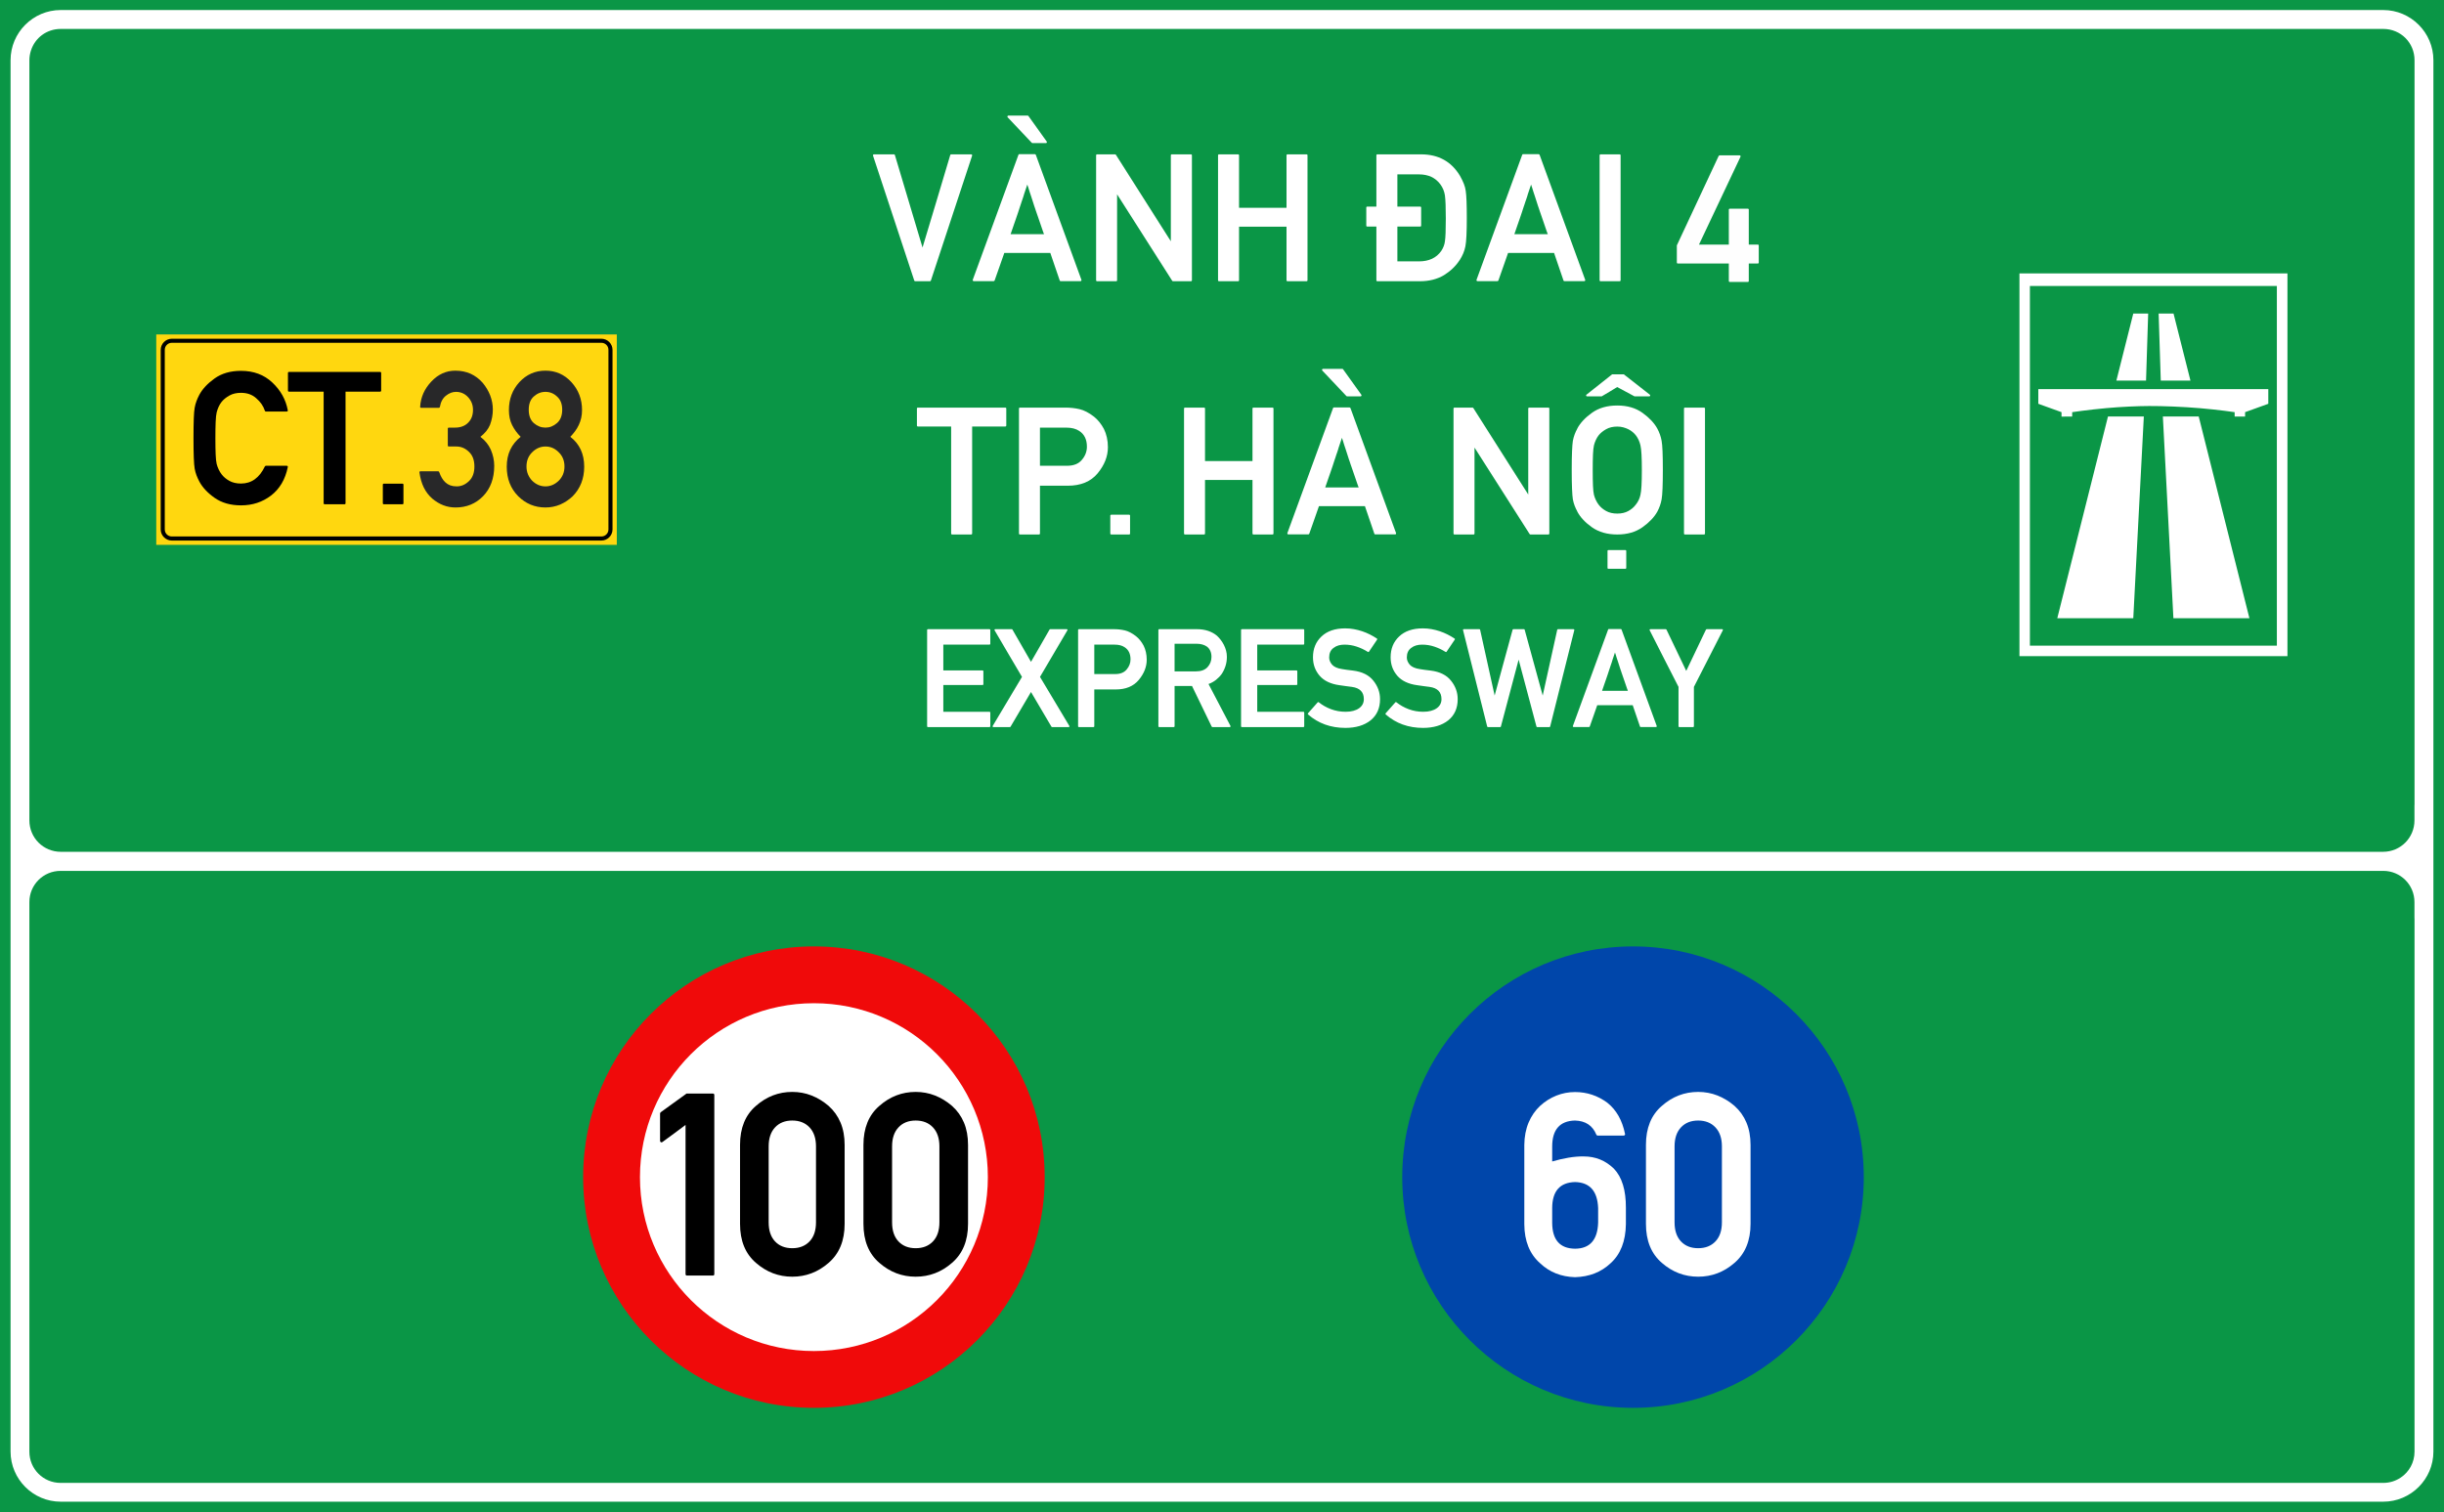 <?xml version="1.0" encoding="UTF-8"?>
<!DOCTYPE svg PUBLIC "-//W3C//DTD SVG 1.1//EN" "http://www.w3.org/Graphics/SVG/1.1/DTD/svg11.dtd">
<!-- Creator: CorelDRAW -->
<svg xmlns="http://www.w3.org/2000/svg" xml:space="preserve" width="85.5mm" height="52.917mm" version="1.1" style="shape-rendering:geometricPrecision; text-rendering:geometricPrecision; image-rendering:optimizeQuality; fill-rule:evenodd; clip-rule:evenodd"
viewBox="0 0 8549.98 5291.66"
 xmlns:xlink="http://www.w3.org/1999/xlink"
 xmlns:xodm="http://www.corel.com/coreldraw/odm/2003">
 <defs>
  <style type="text/css">
   <![CDATA[
    .fil3 {fill:black}
    .fil0 {fill:#0A9646}
    .fil2 {fill:#FFD70F}
    .fil1 {fill:white}
    .fil9 {fill:#FEFEFE;fill-rule:nonzero}
    .fil8 {fill:#282829;fill-rule:nonzero}
    .fil7 {fill:black;fill-rule:nonzero}
    .fil6 {fill:#0046AA;fill-rule:nonzero}
    .fil5 {fill:#F00A0A;fill-rule:nonzero}
    .fil4 {fill:white;fill-rule:nonzero}
   ]]>
  </style>
 </defs>
 <g id="Layer_x0020_1">
  <g id="_2404025848800">
   <polygon id="rect15575" class="fil0" points="-0,0 8549.98,0 8549.98,5291.66 -0,5291.66 "/>
   <path id="path15582" class="fil1" d="M212.48 35.08c-96.67,0 -175.56,78.88 -175.56,175.54l0 2330.84 0 329.87 0 343.32 0 97.21 0 1767.3c0,96.67 78.89,175.48 175.56,175.48l8124.9 0c96.67,0 175.56,-78.81 175.56,-175.48l-0.01 -1767.29 0 -94.68 0 -403.39 0 -272.33 0 -2330.85c0,-96.67 -78.89,-175.54 -175.56,-175.54l-8124.89 0zm0 66.16l8124.9 0c61.18,0 109.5,48.2 109.5,109.38l0 2330.84 0 272.33c0,2.1 -0.09,4.3 -0.26,6.56l0 50.45c0,60.82 -48.96,109.78 -109.78,109.78l-56.53 0.02c-1.31,0.05 -2.64,0.12 -3.91,0.12l-8010.22 0c-1.27,0 -2.6,-0.07 -3.92,-0.12l-49.69 0c-60.82,0 -109.78,-48.96 -109.78,-109.78l0 -2659.74c0,-11.61 1.8,-22.78 5.11,-33.27 0.1,-0.31 0.23,-0.61 0.33,-0.92 13.98,-44.26 54.89,-75.65 104.25,-75.65zm-0.5 2946.08l48.71 0 8019.9 0 56.83 0c60.49,0 109.2,48.7 109.2,109.19l0 53.15c0.17,2.61 0.26,5.14 0.26,7.53l0 94.68 0 1767.3c0,38.34 -18.98,71.56 -48.2,91.03 -17.45,11.8 -38.53,18.69 -61.27,18.69l-8125.43 0c-60.49,0 -109.19,-48.7 -109.19,-109.19l0 -1923.19c0,-60.49 48.7,-109.19 109.19,-109.19z"/>
   <polygon id="rect15605" class="fil2" points="546.64,1170.33 2157.78,1170.33 2157.78,1906.44 546.64,1906.43 "/>
   <path id="path15631" class="fil3" d="M601.21 1185.3c-21.46,0 -39.01,17.47 -39.01,38.93l0 628.29c0,21.46 17.55,38.93 39.01,38.93l1502.58 0c21.46,0 39.01,-17.47 39.01,-38.93l0 -628.29c0,-21.46 -17.55,-38.93 -39.01,-38.93l-1502.58 0zm0 14.16l1502.58 0c13.83,0 24.77,10.94 24.77,24.77l0 628.29c0,13.83 -10.94,24.69 -24.77,24.69l-1502.58 0c-13.83,0 -24.77,-10.86 -24.77,-24.69l0 -628.29c0,-13.83 10.94,-24.77 24.77,-24.77z"/>
   <path id="path17496" class="fil4" d="M7064.77 956.71l0 1339.17 937.56 0 0 -1339.17 -937.56 0zm36.56 43.92l863.94 0 0 1258.52 -863.94 0 0 -1258.52zm361.64 96.5l-59.13 234.68 103.77 -0.01 7.47 -234.68 -52.11 0.01zm88.73 0l7.47 234.68 103.81 -0.01 -59.18 -234.68 -52.1 0.01zm-420.94 264.38l0 51.39 81.15 29.32 0 15.47 37.33 -0.01 0 -15.47c0,0 55.21,-8.3 119.74,-14.16 51.67,-4.7 109.32,-7.2 149.33,-7.36 47.59,-0.17 117.95,2.48 178.32,7.63 66.49,5.67 120.95,13.89 120.95,13.89l0 15.47 36.57 0 0 -15.47 81.14 -29.32 0 -51.39 -804.53 0.01zm243.71 95.79l-177.39 705.94 265.89 0 36.89 -705.94 -125.39 0zm191.99 0l36.89 705.94 265.9 0 -177.39 -705.94 -125.4 0z"/>
   <path id="path815" class="fil5" d="M3654.68 4118.97c0,-445.87 -361.45,-807.33 -807.33,-807.33 -445.87,0 -807.32,361.46 -807.32,807.33 0,445.87 361.45,807.32 807.32,807.32 445.88,0 807.33,-361.45 807.33,-807.32z"/>
   <path id="circle817" class="fil4" d="M3455.89 4118.97c0,-336.09 -272.45,-608.54 -608.54,-608.54 -336.08,0 -608.54,272.45 -608.54,608.54 0,336.09 272.46,608.54 608.54,608.54 336.09,0 608.54,-272.45 608.54,-608.54z"/>
   <path id="circle817-6" class="fil6" d="M6520.17 4118.96c0,-445.87 -361.45,-807.32 -807.32,-807.32 -445.87,0 -807.32,361.45 -807.32,807.32 0,445.87 361.45,807.32 807.32,807.32 445.87,0 807.32,-361.45 807.32,-807.32z"/>
   <path class="fil4" d="M3201.76 984.05c-1.82,0 -2.94,-0.82 -3.36,-2.46l-144.13 -436.65c-0.41,-1.22 -0.31,-2.34 0.32,-3.36 0.6,-1.02 1.6,-1.53 3.01,-1.53l69.79 0c1.83,0 2.95,0.92 3.37,2.74l96.59 323.31c16.25,-54.02 32.45,-107.9 48.61,-161.64 16.16,-53.74 32.25,-107.63 48.29,-161.67 0.4,-1.82 1.52,-2.74 3.37,-2.74l69.76 0c1.43,0 2.45,0.51 3.05,1.53 0.6,1.02 0.7,2.14 0.31,3.36l-144.13 436.65c-0.41,1.64 -1.53,2.46 -3.36,2.46l-51.49 0zm204.73 -0.32c-1.43,0 -2.45,-0.5 -3.05,-1.52 -0.62,-1.02 -0.73,-2.14 -0.31,-3.36l159.69 -436.96c0.4,-1.62 1.4,-2.43 3.02,-2.43l54.57 0c0.6,0 1.26,0.26 1.98,0.77 0.71,0.48 1.16,1.04 1.35,1.66l159.38 436.96c0.42,1.22 0.31,2.34 -0.31,3.36 -0.6,1.02 -1.52,1.52 -2.74,1.52l-69.79 0c-1.62,0 -2.63,-0.8 -3.02,-2.42l-32.94 -96.32 -160.87 0c-5.68,16.46 -11.32,32.56 -16.92,48.3 -5.59,15.76 -11.23,31.77 -16.92,48.02 -0.21,0.6 -0.65,1.15 -1.35,1.66 -0.72,0.51 -1.39,0.76 -2.01,0.76l-69.76 0zm245.89 -164.23c-0.39,-1.43 -0.95,-2.96 -1.67,-4.58 -0.71,-1.62 -1.27,-3.04 -1.66,-4.26 -3.47,-9.96 -6.62,-19.16 -9.47,-27.6 -2.84,-8.41 -5.37,-15.77 -7.59,-22.08 -1.43,-4.07 -2.81,-8.04 -4.12,-11.9 -1.32,-3.86 -2.59,-7.51 -3.82,-10.95 -1.02,-3.26 -2.03,-6.36 -3.05,-9.29 -1.02,-2.94 -2.03,-5.84 -3.05,-8.71 -1.83,-5.87 -3.7,-11.75 -5.62,-17.64 -1.94,-5.9 -3.93,-12 -5.96,-18.31 -1.02,-2.84 -2.08,-5.99 -3.19,-9.43 -1.11,-3.47 -2.28,-7.13 -3.5,-10.99 -0.6,-2.01 -1.06,-3.58 -1.39,-4.72 -0.3,-1.11 -0.65,-2.21 -1.04,-3.32 -0.42,-1.14 -0.88,-2.41 -1.39,-3.82 -0.51,-1.43 -1.16,-3.47 -1.97,-6.1 -2.24,6.7 -4.32,12.9 -6.24,18.58 -1.94,5.69 -3.72,10.97 -5.34,15.85 -0.42,1.22 -0.72,2.34 -0.9,3.36 -0.21,1.02 -0.52,2.03 -0.94,3.05 -1.02,3.45 -2.08,6.69 -3.19,9.74 -1.11,3.05 -2.17,6.11 -3.19,9.16 -1.02,3.23 -2.03,6.38 -3.05,9.43 -1.02,3.05 -2.03,6 -3.05,8.84 -2.03,6.1 -4.11,12.5 -6.24,19.21 -2.15,6.7 -4.54,13.7 -7.18,21.01 -2.63,7.3 -5.37,15.17 -8.22,23.61 -2.84,8.43 -6.5,19.05 -10.99,31.86l117.02 0zm-40.22 -318.76c-0.39,0 -0.9,-0.15 -1.53,-0.45 -0.6,-0.3 -1,-0.56 -1.21,-0.77l-84.11 -88.96c-1.2,-1.23 -1.46,-2.54 -0.76,-3.95 0.71,-1.44 1.89,-2.15 3.53,-2.15l67.02 0c1.23,0 2.24,0.61 3.05,1.83l63.69 88.97c0.6,1.43 0.65,2.7 0.14,3.81 -0.51,1.11 -1.57,1.67 -3.19,1.67l-46.63 0zm226.05 483.31c-2.43,0 -3.64,-1.23 -3.64,-3.68l0 -436.64c0,-2.45 1.22,-3.68 3.64,-3.68l62.79 0c1.23,0 2.24,0.62 3.05,1.84l191.97 302.3 0 -300.46c0,-2.45 1.22,-3.68 3.64,-3.68l66.43 0c2.45,0 3.68,1.23 3.68,3.68l0 436.64c0,2.45 -1.23,3.68 -3.68,3.68l-62.44 0c-1.22,0 -2.24,-0.62 -3.05,-1.84l-192.6 -302.29 0 300.45c0,2.45 -1.12,3.68 -3.36,3.68l-66.43 0zm666.13 0c-2.43,0 -3.64,-1.23 -3.64,-3.68l0 -187.08 -166.07 0 0 187.08c0,2.45 -1.23,3.68 -3.68,3.68l-66.12 0c-2.45,0 -3.67,-1.23 -3.67,-3.68l0 -436.64c0,-2.45 1.22,-3.68 3.67,-3.68l66.12 0c2.45,0 3.68,1.23 3.68,3.68l0 183.44 166.07 0 0 -183.44c0,-2.45 1.21,-3.68 3.64,-3.68l66.12 0c2.45,0 3.67,1.23 3.67,3.68l0 436.64c0,2.45 -1.22,3.68 -3.67,3.68l-66.12 0zm314.12 0c-2.24,0 -3.37,-1.23 -3.37,-3.68l0 -187.71 -31.96 0c-2.24,0 -3.37,-1.1 -3.37,-3.32l0 -62.79c0,-2.43 1.12,-3.64 3.37,-3.64l31.96 0 0 -179.18c0,-2.45 1.12,-3.68 3.37,-3.68l152.96 0c60.74,0 106.15,25.09 136.22,75.27 5.48,9.76 9.95,19 13.42,27.74 3.44,8.74 5.68,17.27 6.69,25.59 2.43,16.25 3.64,47.43 3.64,93.54 0,24.8 -0.4,45.48 -1.21,62.03 -0.81,16.55 -2.02,28.99 -3.64,37.34 -1.64,8.53 -4.14,16.8 -7.49,24.82 -3.35,8.02 -7.56,15.99 -12.62,23.92l0 -0.31c-13.61,20.92 -31.9,38.5 -54.85,52.73 -23.78,14.22 -51.92,21.33 -84.42,21.33l-148.7 0zm70.1 -373.89l0 112.75 79.5 0c2.45,0 3.67,1.21 3.67,3.64l0 62.79c0,2.22 -1.22,3.32 -3.67,3.32l-79.5 0 0 121.91 75.55 0c34.95,0 60.95,-12.2 78.01,-36.58 7.12,-10.77 11.38,-22.04 12.79,-33.8 1.02,-6.52 1.78,-16.33 2.29,-29.44 0.51,-13.08 0.76,-29.78 0.76,-50.1 0,-19.72 -0.25,-36.17 -0.76,-49.37 -0.51,-13.2 -1.27,-23.66 -2.29,-31.38 -2.22,-14.42 -7.5,-27.33 -15.84,-38.72 -17.27,-23.35 -42.26,-35.02 -74.96,-35.02l-75.55 0zm280.28 373.57c-1.41,0 -2.43,-0.5 -3.05,-1.52 -0.6,-1.02 -0.7,-2.14 -0.28,-3.36l159.66 -436.96c0.41,-1.62 1.43,-2.43 3.05,-2.43l54.54 0c0.62,0 1.28,0.26 1.97,0.77 0.72,0.48 1.18,1.04 1.39,1.66l159.38 436.96c0.39,1.22 0.29,2.34 -0.31,3.36 -0.63,1.02 -1.54,1.52 -2.74,1.52l-69.79 0c-1.62,0 -2.64,-0.8 -3.05,-2.42l-32.91 -96.32 -160.9 0c-5.69,16.46 -11.33,32.56 -16.92,48.3 -5.57,15.76 -11.2,31.77 -16.89,48.02 -0.21,0.6 -0.67,1.15 -1.38,1.66 -0.72,0.51 -1.38,0.76 -1.98,0.76l-69.79 0zm245.92 -164.23c-0.42,-1.43 -0.97,-2.96 -1.67,-4.58 -0.71,-1.62 -1.28,-3.04 -1.7,-4.26 -3.44,-9.96 -6.58,-19.16 -9.43,-27.6 -2.84,-8.41 -5.38,-15.77 -7.62,-22.08 -1.41,-4.07 -2.78,-8.04 -4.1,-11.9 -1.34,-3.86 -2.61,-7.51 -3.81,-10.95 -1.02,-3.26 -2.03,-6.36 -3.05,-9.29 -1.02,-2.94 -2.03,-5.84 -3.05,-8.71 -1.83,-5.87 -3.71,-11.75 -5.65,-17.64 -1.92,-5.9 -3.9,-12 -5.93,-18.31 -1.02,-2.84 -2.08,-5.99 -3.19,-9.43 -1.13,-3.47 -2.3,-7.13 -3.5,-10.99 -0.63,-2.01 -1.09,-3.58 -1.39,-4.72 -0.3,-1.11 -0.66,-2.21 -1.07,-3.32 -0.4,-1.14 -0.85,-2.41 -1.36,-3.82 -0.51,-1.43 -1.16,-3.47 -1.97,-6.1 -2.24,6.7 -4.34,12.9 -6.28,18.58 -1.92,5.69 -3.68,10.97 -5.3,15.85 -0.42,1.22 -0.73,2.34 -0.94,3.36 -0.21,1.02 -0.51,2.03 -0.9,3.05 -1.02,3.45 -2.08,6.69 -3.19,9.74 -1.13,3.05 -2.21,6.11 -3.22,9.16 -1.02,3.23 -2.04,6.38 -3.06,9.43 -1.01,3.05 -2.03,6 -3.05,8.84 -2.01,6.1 -4.09,12.5 -6.24,19.21 -2.12,6.7 -4.5,13.7 -7.14,21.01 -2.66,7.3 -5.41,15.17 -8.25,23.61 -2.84,8.43 -6.5,19.05 -10.96,31.86l117.02 0zm184.9 164.55c-2.43,0 -3.65,-1.23 -3.65,-3.68l0 -436.64c0,-2.45 1.22,-3.68 3.65,-3.68l66.15 0c2.42,0 3.64,1.23 3.64,3.68l0 436.64c0,2.45 -1.22,3.68 -3.64,3.68l-66.15 0zm456.08 -99.72c4.16,-8.76 6.25,-19.11 6.25,-31.03 0,-12.23 -2.2,-22.79 -6.59,-31.7l10.95 -6.64c11.51,23.01 0.75,48.31 11.4,70.69 1.37,2.88 2.32,5.79 3.01,8.72 -8.83,-4.75 -17.24,-8.36 -25.02,-10.04z"/>
   <path class="fil4" d="M3331.08 1870.23c-2.42,0 -3.64,-1.23 -3.64,-3.68l0 -374.2 -116.11 0c-2.43,0 -3.64,-1.21 -3.64,-3.64l0 -58.8c0,-2.45 1.22,-3.67 3.64,-3.67l305.35 0c2.42,0 3.64,1.22 3.64,3.67l0 58.8c0,2.43 -1.22,3.64 -3.64,3.64l-115.8 0 0 374.2c0,2.45 -1.22,3.68 -3.64,3.68l-66.16 0zm307.08 -373.89l0 133.45 94.76 0c23.37,0 40.74,-7.01 52.11,-21.01 11.58,-13.62 17.37,-28.86 17.37,-45.73 0,-25.17 -8.94,-43.55 -26.8,-55.13 -11.58,-7.72 -26.62,-11.58 -45.11,-11.58l-92.33 0zm-69.79 373.89c-2.43,0 -3.64,-1.23 -3.64,-3.68l0 -436.64c0,-2.45 1.21,-3.67 3.64,-3.67l158.48 0c17.47,0 34.02,1.82 49.65,5.47 15.86,3.68 32.72,12.42 50.58,26.22 6.91,5.47 13.27,11.83 19.07,19.06 5.78,7.21 11,15.18 15.67,23.89 4.49,8.95 7.94,18.81 10.37,29.58 2.45,10.77 3.67,22.24 3.67,34.42 0,31.9 -11.99,62.38 -35.98,91.43 -23.97,28.85 -58.8,43.27 -104.5,43.27l-97.22 0 0 166.97c0,2.45 -1.21,3.68 -3.64,3.68l-66.15 0zm319.53 0c-2.45,0 -3.68,-1.23 -3.68,-3.68l0 -61.85c0,-2.43 1.23,-3.64 3.68,-3.64l62.16 0c2.22,0 3.33,1.21 3.33,3.64l0 61.85c0,2.45 -1.11,3.68 -3.33,3.68l-62.16 0zm497.38 0c-2.43,0 -3.64,-1.23 -3.64,-3.68l0 -187.08 -166.07 0 0 187.08c0,2.45 -1.22,3.68 -3.64,3.68l-66.15 0c-2.43,0 -3.64,-1.23 -3.64,-3.68l0 -436.64c0,-2.45 1.21,-3.67 3.64,-3.67l66.15 0c2.43,0 3.64,1.22 3.64,3.67l0 183.44 166.07 0 0 -183.44c0,-2.45 1.21,-3.67 3.64,-3.67l66.15 0c2.43,0 3.64,1.22 3.64,3.67l0 436.64c0,2.45 -1.21,3.68 -3.64,3.68l-66.15 0zm121.87 -0.31c-1.41,0 -2.42,-0.51 -3.02,-1.53 -0.62,-1.02 -0.73,-2.14 -0.31,-3.36l159.66 -436.96c0.41,-1.62 1.43,-2.42 3.05,-2.42l54.54 0c0.62,0 1.29,0.25 2.01,0.76 0.69,0.49 1.14,1.04 1.35,1.66l159.38 436.96c0.39,1.22 0.29,2.34 -0.31,3.36 -0.6,1.02 -1.52,1.53 -2.74,1.53l-69.79 0c-1.62,0 -2.64,-0.81 -3.05,-2.43l-32.91 -96.32 -160.9 0c-5.69,16.46 -11.32,32.56 -16.89,48.3 -5.59,15.76 -11.23,31.77 -16.92,48.02 -0.21,0.6 -0.67,1.16 -1.38,1.66 -0.7,0.51 -1.36,0.77 -1.98,0.77l-69.79 0zm245.92 -164.24c-0.39,-1.43 -0.95,-2.96 -1.67,-4.57 -0.71,-1.62 -1.27,-3.04 -1.66,-4.27 -3.47,-9.96 -6.62,-19.16 -9.47,-27.6 -2.84,-8.41 -5.38,-15.77 -7.62,-22.08 -1.41,-4.07 -2.78,-8.03 -4.1,-11.89 -1.31,-3.86 -2.58,-7.52 -3.81,-10.96 -1.02,-3.26 -2.03,-6.36 -3.05,-9.29 -1.02,-2.94 -2.03,-5.84 -3.05,-8.7 -1.83,-5.87 -3.71,-11.76 -5.65,-17.65 -1.92,-5.9 -3.9,-12 -5.93,-18.31 -1.02,-2.84 -2.08,-5.98 -3.19,-9.43 -1.13,-3.47 -2.3,-7.13 -3.5,-10.99 -0.63,-2.01 -1.09,-3.58 -1.39,-4.71 -0.3,-1.11 -0.66,-2.22 -1.07,-3.33 -0.4,-1.13 -0.85,-2.41 -1.36,-3.82 -0.51,-1.43 -1.16,-3.46 -1.97,-6.1 -2.24,6.7 -4.32,12.9 -6.24,18.59 -1.94,5.68 -3.72,10.96 -5.34,15.84 -0.42,1.22 -0.73,2.35 -0.94,3.36 -0.18,1.02 -0.48,2.04 -0.9,3.05 -1.02,3.45 -2.08,6.7 -3.19,9.75 -1.13,3.05 -2.21,6.1 -3.22,9.15 -1,3.24 -2,6.38 -3.02,9.43 -1.02,3.05 -2.03,6 -3.05,8.84 -2.03,6.1 -4.12,12.51 -6.24,19.21 -2.15,6.7 -4.54,13.7 -7.18,21.01 -2.63,7.3 -5.37,15.17 -8.22,23.61 -2.84,8.44 -6.5,19.06 -10.99,31.86l117.02 0zm-40.22 -318.76c-0.39,0 -0.9,-0.15 -1.53,-0.45 -0.6,-0.3 -1,-0.56 -1.21,-0.76l-84.11 -88.97c-1.23,-1.22 -1.48,-2.54 -0.76,-3.95 0.71,-1.43 1.88,-2.15 3.5,-2.15l67.05 0c1.23,0 2.24,0.61 3.05,1.84l63.69 88.96c0.6,1.43 0.65,2.71 0.14,3.82 -0.51,1.11 -1.57,1.66 -3.19,1.66l-46.63 0zm375.76 483.31c-2.45,0 -3.68,-1.23 -3.68,-3.68l0 -436.64c0,-2.45 1.23,-3.67 3.68,-3.67l62.75 0c1.23,0 2.25,0.61 3.05,1.83l191.98 302.3 0 -300.46c0,-2.45 1.22,-3.67 3.67,-3.67l66.43 0c2.43,0 3.64,1.22 3.64,3.67l0 436.64c0,2.45 -1.21,3.68 -3.64,3.68l-62.48 0c-1.22,0 -2.24,-0.61 -3.05,-1.84l-192.59 -302.29 0 300.45c0,2.45 -1.11,3.68 -3.33,3.68l-66.43 0zm463.79 -483.31c-1.83,0 -2.99,-0.76 -3.5,-2.29 -0.51,-1.52 -0.06,-2.78 1.35,-3.78l89.59 -71 40.84 0 90.8 71c1.41,1 1.86,2.26 1.36,3.78 -0.49,1.53 -1.55,2.29 -3.19,2.29l-51.49 0 -60.64 -32.59c-8.94,5.48 -17.98,10.97 -27.11,16.47 -9.15,5.48 -18.2,10.85 -27.15,16.12l-50.86 0zm-53.95 257.81c0,-26.6 0.36,-48.34 1.08,-65.21 0.69,-16.85 1.65,-29.14 2.87,-36.86 1.44,-7.72 3.47,-15.14 6.11,-22.26 2.63,-7.12 5.88,-14.13 9.74,-21.04l-0.31 0c10.56,-19.7 27.63,-37.98 51.2,-54.85 23.76,-17.06 53.33,-25.59 88.69,-25.59 34.93,0 64.28,8.53 88.07,25.59 23.97,17.29 41.23,35.57 51.79,54.85 7.51,13.82 12.59,28.25 15.22,43.3 1.44,7.72 2.51,20.01 3.23,36.86 0.69,16.87 1.04,38.61 1.04,65.21 0,52.21 -1.42,86.34 -4.27,102.38 -1.41,7.93 -3.38,15.44 -5.92,22.54 -2.55,7.12 -5.54,13.93 -8.98,20.42 -10.77,19.51 -28.15,37.79 -52.11,54.85 -23.97,16.87 -53.33,25.31 -88.07,25.31 -35.15,0 -64.72,-8.44 -88.69,-25.31 -23.57,-16.64 -40.64,-34.93 -51.2,-54.85l0.31 0c-3.86,-6.91 -7.11,-13.87 -9.74,-20.87 -2.64,-7 -4.67,-14.37 -6.11,-22.09 -1.22,-7.72 -2.18,-20.06 -2.87,-37.03 -0.72,-16.96 -1.08,-38.75 -1.08,-65.35zm73.43 0c0,22.14 0.3,40.38 0.91,54.71 0.62,14.31 1.74,24.92 3.36,31.83 1.62,6.29 3.9,12.54 6.86,18.76 2.94,6.19 6.24,11.62 9.92,16.29 6.49,8.53 15.13,15.79 25.9,21.77 10.75,5.99 23.75,8.98 39,8.98 15.03,0 27.92,-2.99 38.69,-8.98 10.77,-5.98 19.3,-13.24 25.59,-21.77 8.53,-10.38 14.12,-22.06 16.78,-35.05 3.24,-13.01 4.86,-41.86 4.86,-86.54 0,-22.14 -0.41,-40.38 -1.22,-54.71 -0.81,-14.31 -2.02,-24.81 -3.64,-31.52 -1.43,-6.51 -3.57,-12.87 -6.41,-19.06 -2.84,-6.2 -6.2,-11.73 -10.06,-16.61 -3.05,-3.86 -6.76,-7.62 -11.13,-11.27 -4.37,-3.65 -9.29,-6.85 -14.77,-9.6 -5.47,-2.73 -11.47,-4.96 -17.99,-6.69 -6.49,-1.74 -13.39,-2.6 -20.7,-2.6 -15.25,0 -28.25,3.05 -39,9.15 -10.77,6.08 -19.41,13.08 -25.9,21.01 -3.86,4.88 -7.21,10.41 -10.06,16.61 -2.86,6.19 -5.1,12.55 -6.72,19.06 -1.62,6.89 -2.74,17.55 -3.36,31.97 -0.6,14.42 -0.91,32.51 -0.91,54.26zm55.16 345.56c-2.24,0 -3.36,-1.12 -3.36,-3.36l0 -58.8c0,-2.24 1.12,-3.36 3.36,-3.36l59.12 0c2.03,0 3.05,1.12 3.05,3.36l0 58.8c0,2.24 -1.02,3.36 -3.05,3.36l-59.12 0zm267.8 -120.06c-2.43,0 -3.64,-1.23 -3.64,-3.68l0 -436.64c0,-2.45 1.21,-3.67 3.64,-3.67l66.12 0c2.45,0 3.67,1.22 3.67,3.67l0 436.64c0,2.45 -1.22,3.68 -3.67,3.68l-66.12 0z"/>
   <path class="fil4" d="M3246.23 2544.16c-1.89,0 -2.83,-0.95 -2.83,-2.83l0 -336.92c0,-1.89 0.94,-2.83 2.83,-2.83l215.37 0c1.89,0 2.83,0.94 2.83,2.83l0 48.42c0,1.88 -0.94,2.83 -2.83,2.83l-161.53 0 0 90.27 137.32 0c1.89,0 2.83,0.95 2.83,2.83l0 45.62c0,1.73 -0.94,2.59 -2.83,2.59l-137.32 0 0 93.58 161.53 0c1.89,0 2.83,0.94 2.83,2.81l0 47.97c0,1.89 -0.94,2.83 -2.83,2.83l-215.37 0zm434.39 0c-0.93,0 -1.72,-0.47 -2.35,-1.4l-71.47 -121.34c-11.92,20.37 -23.83,40.59 -35.74,60.67 -11.92,20.05 -23.84,40.28 -35.75,60.67 -0.61,0.93 -1.4,1.4 -2.35,1.4l-57.6 0c-1.25,0 -2.12,-0.43 -2.59,-1.3 -0.46,-0.86 -0.38,-1.84 0.23,-2.93l102.29 -171.4c-16.16,-27.29 -32.14,-54.41 -47.97,-81.36 -15.84,-26.97 -31.75,-54.09 -47.73,-81.36 -0.63,-1.09 -0.71,-2.07 -0.24,-2.94 0.48,-0.86 1.27,-1.29 2.36,-1.29l57.84 0c0.93,0 1.72,0.46 2.35,1.4l64.9 112.87c10.82,-18.82 21.63,-37.59 32.44,-56.3 10.81,-18.74 21.63,-37.59 32.44,-56.57 0.64,-0.94 1.42,-1.4 2.36,-1.4l57.83 0c1.11,0 1.9,0.43 2.36,1.29 0.47,0.87 0.39,1.85 -0.24,2.94l-95.7 162.72c17.25,28.68 34.34,57.25 51.28,85.7 16.93,28.45 34.01,57.01 51.25,85.7 0.63,1.09 0.71,2.07 0.23,2.93 -0.47,0.87 -1.34,1.3 -2.59,1.3l-57.84 0zm147.61 -288.5l0 102.97 73.14 0c18.02,0 31.43,-5.4 40.21,-16.22 8.93,-10.49 13.39,-22.25 13.39,-35.27 0,-19.43 -6.9,-33.61 -20.69,-42.54 -8.94,-5.96 -20.54,-8.94 -34.79,-8.94l-71.26 0zm-53.84 288.5c-1.89,0 -2.83,-0.95 -2.83,-2.83l0 -336.92c0,-1.89 0.94,-2.83 2.83,-2.83l122.27 0c13.47,0 26.25,1.41 38.33,4.23 12.23,2.82 25.24,9.56 39.03,20.21 5.33,4.24 10.22,9.14 14.68,14.71 4.48,5.56 8.52,11.71 12.12,18.45 3.44,6.89 6.11,14.49 7.99,22.8 1.89,8.31 2.83,17.17 2.83,26.57 0,24.62 -9.25,48.13 -27.75,70.53 -18.5,22.26 -45.39,33.4 -80.65,33.4l-75.01 0 0 128.85c0,1.89 -0.94,2.83 -2.83,2.83l-51.01 0zm334.7 -291.57l0 96.65 74.53 0c18.19,0 31.83,-5.02 40.93,-15.05 9.09,-10.04 13.63,-21.96 13.63,-35.75 0,-7.83 -1.37,-14.81 -4.1,-20.93 -2.75,-6.1 -6.71,-11.11 -11.88,-15.03 -4.55,-3.14 -9.84,-5.57 -15.88,-7.3 -6.03,-1.73 -12.57,-2.59 -19.63,-2.59l-77.6 0zm-53.84 291.57c-1.87,0 -2.81,-0.95 -2.81,-2.83l0 -336.92c0,-1.89 0.94,-2.83 2.81,-2.83l131.92 0c14.57,0 27.74,2 39.5,6 11.75,3.99 22.01,9.67 30.8,17.04 4.55,4.23 8.9,9.05 13.04,14.45 4.16,5.41 7.85,11.25 11.06,17.51 3.21,6.28 5.76,12.95 7.65,20.01 1.87,7.05 2.8,14.34 2.8,21.85 0,11.13 -1.57,21.68 -4.71,31.64 -3.12,9.95 -7.5,19.24 -13.15,27.86 -5.8,7.99 -12.54,15.01 -20.21,21.04 -7.69,6.03 -16.4,10.86 -26.12,14.47 12.7,24.29 25.48,48.7 38.34,73.24 12.84,24.52 25.61,48.93 38.31,73.24 0.48,1.09 0.48,2.07 0,2.93 -0.47,0.87 -1.26,1.3 -2.35,1.3l-60.64 0c-0.48,0 -0.96,-0.2 -1.43,-0.58 -0.46,-0.41 -0.85,-0.76 -1.17,-1.06l-68.89 -142.27 -60.91 0 0 141.08c0,1.89 -0.94,2.83 -2.81,2.83l-51.03 0zm289.19 0c-1.87,0 -2.81,-0.95 -2.81,-2.83l0 -336.92c0,-1.89 0.94,-2.83 2.81,-2.83l215.39 0c1.87,0 2.81,0.94 2.81,2.83l0 48.42c0,1.88 -0.94,2.83 -2.81,2.83l-161.55 0 0 90.27 137.32 0c1.89,0 2.83,0.95 2.83,2.83l0 45.62c0,1.73 -0.94,2.59 -2.83,2.59l-137.32 0 0 93.58 161.55 0c1.87,0 2.81,0.94 2.81,2.81l0 47.97c0,1.89 -0.94,2.83 -2.81,2.83l-215.39 0zm265.21 -86.52c0.48,-0.64 1.11,-0.95 1.88,-0.95 0.8,0 1.5,0.24 2.12,0.71 12.38,10.02 26.61,18.06 42.68,24.11 16.07,6.03 33.03,9.04 50.9,9.04 20.08,0 35.91,-4.15 47.5,-12.46 10.97,-8.01 16.45,-18.59 16.45,-31.75 0,-24.76 -13.87,-39.02 -41.62,-42.78l0.24 0c-3.91,-0.48 -7.64,-0.95 -11.16,-1.43 -3.53,-0.46 -7.06,-0.93 -10.59,-1.4 -3.53,-0.48 -7.13,-0.99 -10.82,-1.54 -3.67,-0.54 -7.7,-1.13 -12.09,-1.74 -14.75,-2.05 -27.88,-5.78 -39.4,-11.19 -11.52,-5.4 -21.19,-12.57 -29.02,-21.52 -7.85,-9.08 -13.73,-18.99 -17.65,-29.73 -3.91,-10.75 -5.87,-22.46 -5.87,-35.14 0,-29.79 9.88,-54.01 29.63,-72.66 19.9,-18.98 47.56,-28.47 83,-28.47 10.5,0 20.72,0.9 30.67,2.7 9.96,1.82 19.61,4.29 28.94,7.41 9.31,3.14 18.25,6.87 26.8,11.19 8.54,4.31 16.73,9.04 24.56,14.21 1.57,1.09 1.8,2.43 0.71,4l-28.44 42.09c-1.11,1.41 -2.37,1.65 -3.78,0.72 -12.23,-7.69 -25.24,-13.85 -39.03,-18.47 -13.79,-4.62 -28.06,-6.93 -42.78,-6.93 -7.53,0 -14.51,0.9 -20.93,2.7 -6.42,1.8 -12.23,4.73 -17.41,8.81 -10.18,7.37 -15.27,18.58 -15.27,33.62 0,8.63 3.45,17.02 10.35,25.17 3.44,3.75 8.06,6.93 13.86,9.52 5.8,2.59 12.94,4.52 21.41,5.77 4.53,0.78 9.86,1.6 15.98,2.46 6.12,0.86 13.33,1.76 21.64,2.7 32.12,3.92 55.94,15.75 71.46,35.51 15.52,19.28 23.29,40.75 23.29,64.42 0,31.66 -11.05,56.43 -33.16,74.3 -22.26,17.57 -51.57,26.35 -87.94,26.35 -51.26,0 -94.84,-15.68 -130.73,-47.04 -0.62,-0.46 -0.93,-1.09 -0.93,-1.88 0,-0.78 0.23,-1.48 0.69,-2.12l33.86 -38.31zm271.65 0c0.48,-0.64 1.1,-0.95 1.88,-0.95 0.79,0 1.5,0.24 2.12,0.71 12.38,10.02 26.61,18.06 42.67,24.11 16.07,6.03 33.04,9.04 50.91,9.04 20.07,0 35.9,-4.15 47.49,-12.46 10.97,-8.01 16.46,-18.59 16.46,-31.75 0,-24.76 -13.87,-39.02 -41.62,-42.78l0.24 0c-3.92,-0.48 -7.64,-0.95 -11.17,-1.43 -3.52,-0.46 -7.05,-0.93 -10.58,-1.4 -3.53,-0.48 -7.13,-0.99 -10.82,-1.54 -3.67,-0.54 -7.7,-1.13 -12.09,-1.74 -14.75,-2.05 -27.88,-5.78 -39.4,-11.19 -11.52,-5.4 -21.19,-12.57 -29.02,-21.52 -7.85,-9.08 -13.74,-18.99 -17.65,-29.73 -3.92,-10.75 -5.87,-22.46 -5.87,-35.14 0,-29.79 9.87,-54.01 29.63,-72.66 19.9,-18.98 47.56,-28.47 83,-28.47 10.49,0 20.72,0.9 30.66,2.7 9.97,1.82 19.62,4.29 28.95,7.41 9.31,3.14 18.25,6.87 26.8,11.19 8.54,4.31 16.72,9.04 24.55,14.21 1.57,1.09 1.81,2.43 0.72,4l-28.44 42.09c-1.11,1.41 -2.38,1.65 -3.79,0.72 -12.22,-7.69 -25.23,-13.85 -39.02,-18.47 -13.8,-4.62 -28.06,-6.93 -42.79,-6.93 -7.53,0 -14.5,0.9 -20.92,2.7 -6.42,1.8 -12.23,4.73 -17.41,8.81 -10.18,7.37 -15.27,18.58 -15.27,33.62 0,8.63 3.45,17.02 10.34,25.17 3.44,3.75 8.07,6.93 13.87,9.52 5.8,2.59 12.94,4.52 21.4,5.77 4.54,0.78 9.86,1.6 15.98,2.46 6.12,0.86 13.34,1.76 21.65,2.7 32.12,3.92 55.94,15.75 71.46,35.51 15.52,19.28 23.28,40.75 23.28,64.42 0,31.66 -11.05,56.43 -33.15,74.3 -22.26,17.57 -51.57,26.35 -87.95,26.35 -51.26,0 -94.83,-15.68 -130.73,-47.04 -0.61,-0.46 -0.92,-1.09 -0.92,-1.88 0,-0.78 0.23,-1.48 0.69,-2.12l33.86 -38.31zm324.2 86.52c-1.57,0 -2.52,-0.71 -2.83,-2.12l-84.41 -336.95c-0.32,-0.93 -0.16,-1.75 0.48,-2.46 0.62,-0.7 1.4,-1.05 2.35,-1.05l54.09 0c1.55,0 2.48,0.7 2.8,2.11l50.8 230.19c10.34,-38.56 20.76,-76.89 31.27,-114.99 10.5,-38.08 20.99,-76.48 31.49,-115.2 0.32,-1.41 1.26,-2.11 2.83,-2.11l36.91 0c1.41,0 2.27,0.7 2.59,2.11l63.03 230.19c8.46,-38.56 16.92,-76.89 25.37,-114.99 8.47,-38.08 16.93,-76.48 25.4,-115.2 0.32,-1.41 1.26,-2.11 2.83,-2.11l54.08 0c0.94,0 1.72,0.35 2.36,1.05 0.61,0.71 0.76,1.53 0.45,2.46l-84.41 336.95c-0.31,1.41 -1.25,2.12 -2.8,2.12l-42.57 0c-1.41,0 -2.28,-0.71 -2.6,-2.12l-62.3 -233.94c-10.34,39.33 -20.69,78.36 -31.04,117.08 -10.34,38.71 -20.68,77.67 -31.04,116.86 -0.31,1.41 -1.18,2.12 -2.59,2.12l-42.54 0zm299.64 -0.24c-1.1,0 -1.88,-0.39 -2.36,-1.16 -0.46,-0.8 -0.54,-1.66 -0.24,-2.6l123.22 -337.18c0.32,-1.25 1.1,-1.88 2.36,-1.88l42.09 0c0.46,0 0.96,0.19 1.51,0.58 0.55,0.41 0.9,0.84 1.06,1.3l122.98 337.18c0.31,0.94 0.23,1.8 -0.24,2.6 -0.46,0.77 -1.17,1.16 -2.12,1.16l-53.84 0c-1.25,0 -2.04,-0.63 -2.36,-1.88l-25.37 -74.29 -124.17 0c-4.39,12.7 -8.74,25.11 -13.04,37.25 -4.31,12.15 -8.66,24.5 -13.05,37.04 -0.16,0.48 -0.51,0.91 -1.06,1.3 -0.54,0.39 -1.05,0.58 -1.53,0.58l-53.84 0zm189.76 -126.74c-0.32,-1.09 -0.75,-2.26 -1.3,-3.51 -0.55,-1.26 -0.98,-2.36 -1.3,-3.31 -2.66,-7.67 -5.09,-14.77 -7.3,-21.27 -2.19,-6.51 -4.14,-12.19 -5.87,-17.04 -1.1,-3.14 -2.15,-6.2 -3.18,-9.18 -1,-2.98 -1.98,-5.81 -2.93,-8.47 -0.78,-2.51 -1.57,-4.9 -2.36,-7.17 -0.78,-2.28 -1.56,-4.51 -2.35,-6.69 -1.41,-4.55 -2.86,-9.1 -4.34,-13.63 -1.48,-4.55 -3.01,-9.26 -4.58,-14.13 -0.79,-2.19 -1.62,-4.61 -2.49,-7.28 -0.85,-2.66 -1.74,-5.48 -2.7,-8.46 -0.46,-1.57 -0.81,-2.79 -1.06,-3.65 -0.23,-0.87 -0.5,-1.73 -0.82,-2.6 -0.31,-0.84 -0.67,-1.82 -1.05,-2.93 -0.39,-1.1 -0.9,-2.66 -1.54,-4.69 -1.71,5.17 -3.31,9.95 -4.81,14.34 -1.48,4.39 -2.85,8.47 -4.1,12.23 -0.32,0.93 -0.56,1.8 -0.72,2.59 -0.16,0.78 -0.4,1.55 -0.71,2.33 -0.78,2.68 -1.6,5.19 -2.46,7.54 -0.87,2.35 -1.69,4.69 -2.46,7.04 -0.8,2.52 -1.58,4.95 -2.36,7.3 -0.79,2.35 -1.58,4.62 -2.35,6.83 -1.57,4.69 -3.18,9.62 -4.82,14.79 -1.64,5.18 -3.48,10.6 -5.53,16.24 -2.03,5.65 -4.14,11.71 -6.35,18.21 -2.19,6.51 -5.01,14.7 -8.47,24.57l90.31 0zm179.75 126.98c-1.73,0 -2.59,-0.95 -2.59,-2.83l0 -137.77c-16.93,-33.07 -33.79,-66.08 -50.56,-99.01 -16.78,-32.91 -33.54,-65.91 -50.3,-98.98 -0.47,-1.09 -0.47,-2.04 0,-2.83 0.46,-0.78 1.32,-1.16 2.57,-1.16l53.63 0c0.46,0 0.93,0.19 1.4,0.58 0.48,0.39 0.87,0.74 1.17,1.06l69.13 144.38c11.61,-24.31 23.09,-48.38 34.45,-72.21 11.36,-23.81 22.84,-47.87 34.45,-72.17 0.32,-0.32 0.7,-0.67 1.16,-1.06 0.48,-0.39 0.96,-0.58 1.43,-0.58l53.84 0c1.26,0 2.11,0.38 2.57,1.16 0.48,0.79 0.48,1.74 0,2.83l-101.1 197.99 0 137.77c0,1.89 -0.94,2.83 -2.83,2.83l-48.42 0z"/>
   <path class="fil7" d="M1002.99 1629.76c1.27,0 2.33,0.47 3.17,1.43 0.85,0.95 1.06,2.06 0.64,3.33 -8.89,43.23 -28.6,76.5 -59.11,99.8 -14.83,11.24 -30.94,19.71 -48.31,25.43 -17.38,5.71 -36.13,8.57 -56.25,8.57 -36.66,0 -67.48,-8.79 -92.48,-26.38 -24.59,-17.37 -42.38,-36.44 -53.39,-57.2 -3.81,-7.2 -7.1,-14.46 -9.87,-21.78 -2.75,-7.3 -4.87,-14.98 -6.35,-23.04 -2.75,-15.66 -4.13,-51.26 -4.13,-106.79 0,-27.74 0.32,-50.41 0.96,-68 0.63,-17.58 1.69,-30.4 3.17,-38.44 1.48,-8.06 3.6,-15.79 6.35,-23.2 2.77,-7.43 6.06,-14.74 9.87,-21.94 11.01,-20.55 28.81,-39.61 53.39,-57.2 24.79,-17.8 55.61,-26.7 92.48,-26.7 44.08,0 80.52,13.56 109.32,40.67 29.25,27.34 47.36,59.76 54.35,97.26 0.42,1.27 0.21,2.33 -0.64,3.18 -0.85,0.84 -1.9,1.27 -3.17,1.27l-72.79 0c-1.9,0 -3.07,-0.85 -3.49,-2.54 -2.75,-8.49 -6.67,-16.38 -11.75,-23.68 -5.08,-7.31 -11.33,-14.14 -18.76,-20.51 -13.99,-12.49 -31.68,-18.73 -53.07,-18.73 -15.9,0 -29.45,3.17 -40.67,9.52 -11.24,6.35 -20.24,13.66 -27.01,21.94 -4.04,5.08 -7.55,10.84 -10.51,17.3 -2.96,6.47 -5.29,13.1 -6.98,19.87 -1.7,7.21 -2.86,18.34 -3.5,33.36 -0.63,15.05 -0.95,33.91 -0.95,56.57 0,23.11 0.32,42.13 0.95,57.07 0.64,14.92 1.8,25.99 3.5,33.21 1.69,6.56 4.07,13.08 7.14,19.55 3.07,6.46 6.52,12.12 10.35,16.99 6.77,8.91 15.77,16.48 27.01,22.73 11.22,6.24 24.77,9.36 40.67,9.36 36.65,0 64.51,-20.02 83.58,-60.06 0.42,-0.42 0.95,-0.9 1.59,-1.43 0.63,-0.53 1.27,-0.79 1.9,-0.79l72.79 0zm133.06 134.75c-2.54,0 -3.81,-1.27 -3.81,-3.81l0 -390.29 -121.08 0c-2.54,0 -3.81,-1.27 -3.81,-3.81l0 -61.33c0,-2.54 1.27,-3.81 3.81,-3.81l318.46 0c2.54,0 3.81,1.27 3.81,3.81l0 61.33c0,2.54 -1.27,3.81 -3.81,3.81l-120.79 0 0 390.29c0,2.54 -1.27,3.81 -3.81,3.81l-68.97 0zm207.03 0c-2.54,0 -3.81,-1.27 -3.81,-3.81l0 -64.53c0,-2.54 1.27,-3.81 3.81,-3.81l64.83 0c2.34,0 3.51,1.27 3.51,3.81l0 64.53c0,2.54 -1.17,3.81 -3.51,3.81l-64.83 0z"/>
   <path class="fil7" d="M2403.59 4463.39c-3.51,0 -5.27,-1.75 -5.27,-5.26l0 -521.81c-13.48,9.95 -26.94,19.97 -40.4,30.08 -13.48,10.09 -26.95,19.97 -40.43,29.63 -2.05,1.47 -3.94,1.69 -5.69,0.66 -1.76,-1.02 -2.64,-2.7 -2.64,-5.05l0 -95.3c0,-0.58 0.22,-1.32 0.66,-2.2 0.44,-0.88 0.95,-1.61 1.53,-2.19l90.49 -65.46 91.81 0c3.51,0 5.26,1.75 5.26,5.26l0 626.38c0,3.51 -1.75,5.26 -5.26,5.26l-90.06 0zm451.06 -451.98c0,-28.4 -7.54,-50.58 -22.62,-66.55 -15.08,-15.96 -35.22,-23.94 -60.41,-23.94 -25.19,0 -45.25,7.98 -60.19,23.94 -14.92,15.96 -22.39,38.15 -22.39,66.55l0 265.74c0,28.7 7.47,50.96 22.39,66.78 14.94,15.81 35,23.71 60.19,23.71 25.19,0 45.32,-7.9 60.41,-23.71 15.08,-15.82 22.62,-38.08 22.62,-66.78l0 -265.74zm-265.75 -5.27c0,-59.14 18.59,-104.68 55.77,-136.6 36.9,-32.51 79.22,-48.77 126.95,-48.77 23.72,0 46.2,4.17 67.42,12.52 21.23,8.36 41.08,20.44 59.53,36.25 18.45,16.4 32.43,35.94 41.93,58.63 9.53,22.7 14.29,48.69 14.29,77.97l0 276.3c0,58.85 -18.74,104.38 -56.22,136.61 -36.9,32.21 -79.22,48.31 -126.95,48.31 -47.73,0 -90.05,-16.1 -126.95,-48.31 -37.18,-31.93 -55.77,-77.46 -55.77,-136.61l0 -276.3zm697.49 5.27c0,-28.4 -7.54,-50.58 -22.62,-66.55 -15.08,-15.96 -35.21,-23.94 -60.4,-23.94 -25.17,0 -45.23,7.98 -60.17,23.94 -14.94,15.96 -22.41,38.15 -22.41,66.55l0 265.74c0,28.7 7.47,50.96 22.41,66.78 14.94,15.81 35,23.71 60.17,23.71 25.19,0 45.32,-7.9 60.4,-23.71 15.08,-15.82 22.62,-38.08 22.62,-66.78l0 -265.74zm-265.74 -5.27c0,-59.14 18.6,-104.68 55.8,-136.6 36.88,-32.51 79.19,-48.77 126.92,-48.77 23.72,0 46.2,4.17 67.44,12.52 21.22,8.36 41.05,20.44 59.5,36.25 18.45,16.4 32.44,35.94 41.97,58.63 9.51,22.7 14.26,48.69 14.26,77.97l0 276.3c0,58.85 -18.74,104.38 -56.23,136.61 -36.9,32.21 -79.21,48.31 -126.94,48.31 -47.73,0 -90.04,-16.1 -126.92,-48.31 -37.2,-31.93 -55.8,-77.46 -55.8,-136.61l0 -276.3z"/>
   <path class="fil4" d="M5332.58 4006.59c0.3,-29.28 5.27,-55.42 14.92,-78.42 9.66,-22.99 23.28,-42.68 40.85,-59.08 16.7,-15.23 35.45,-27.01 56.22,-35.35 20.8,-8.34 42.62,-12.52 65.46,-12.52 41.58,0 79.21,12.45 112.9,37.34 31.63,25.19 52.26,61.49 61.91,108.92 0.6,1.77 0.31,3.23 -0.87,4.4 -1.16,1.18 -2.63,1.77 -4.39,1.77l-90.04 0c-2.35,0 -3.96,-1.03 -4.84,-3.1 -13.18,-32.21 -38.22,-48.75 -75.12,-49.63 -52.99,1.46 -79.48,31.92 -79.48,91.38l0 51.84c19.03,-5.58 37.99,-9.97 56.86,-13.18 18.89,-3.23 36.83,-4.69 53.82,-4.39 40.99,0 76.13,14.34 105.43,43.02 28.1,29.58 42.01,75.12 41.73,136.63l0 57.1c-0.88,60.02 -18.75,105.7 -53.61,137.03 -32.79,31.04 -74.22,47.29 -124.3,48.76 -48.61,-1.47 -89.17,-17.57 -121.68,-48.31 -36.88,-32.21 -55.47,-77.9 -55.77,-137.06l0 -277.15zm97.52 271.89c0.28,60.02 26.93,90.33 79.93,90.93 51.84,-0.3 78.79,-30.61 80.83,-90.93l0 -51.39c-2.34,-59.44 -29.29,-89.75 -80.83,-90.93 -53,1.46 -79.65,31.77 -79.93,90.93l0 51.39zm593.73 -267.07c0,-28.4 -7.54,-50.58 -22.63,-66.55 -15.08,-15.96 -35.21,-23.94 -60.4,-23.94 -25.19,0 -45.24,7.98 -60.17,23.94 -14.94,15.96 -22.41,38.15 -22.41,66.55l0 265.74c0,28.7 7.47,50.96 22.41,66.78 14.92,15.81 34.98,23.71 60.17,23.71 25.19,0 45.32,-7.9 60.4,-23.71 15.08,-15.82 22.63,-38.08 22.63,-66.78l0 -265.74zm-265.75 -5.27c0,-59.14 18.59,-104.68 55.77,-136.6 36.9,-32.51 79.22,-48.77 126.95,-48.77 23.72,0 46.2,4.17 67.42,12.52 21.23,8.36 41.08,20.44 59.53,36.25 18.45,16.4 32.43,35.94 41.93,58.63 9.53,22.7 14.29,48.69 14.29,77.97l0 276.3c0,58.85 -18.74,104.38 -56.22,136.61 -36.9,32.21 -79.22,48.31 -126.95,48.31 -47.73,0 -90.05,-16.1 -126.95,-48.31 -37.18,-31.93 -55.77,-77.46 -55.77,-136.61l0 -276.3z"/>
   <path class="fil8" d="M1570.22 1562.34c-2.49,0 -3.64,-1.33 -3.64,-3.89l0 -58.17c0,-2.67 1.15,-4 3.64,-4l21.29 0c19.62,0 35.19,-5.77 46.51,-17.54 11.21,-11.22 16.71,-26.09 16.71,-44.52 0,-17.32 -5.7,-32.2 -17.34,-44.64 -11.52,-12.32 -25.64,-18.43 -42.26,-18.43 -12.14,0 -23.77,4.44 -34.98,13.33 -11.11,8.66 -18.27,21.76 -21.28,39.3 -0.21,0.89 -0.63,1.67 -1.35,2.33 -0.73,0.67 -1.36,0.89 -1.97,0.89l-62.4 0c-1.04,0 -1.87,-0.33 -2.6,-1.22 -0.72,-0.89 -0.93,-1.89 -0.72,-3 2.07,-33.08 15.15,-62.51 39.55,-88.15 23.88,-25.1 51.71,-37.64 83.37,-37.64 19.62,0 37.38,3.55 53.37,10.66 15.88,7.21 29.89,17.65 42.15,31.53 11.53,13.65 20.34,28.53 26.58,44.41 6.13,15.99 9.24,32.42 9.24,49.29 0,18.43 -3.33,36.42 -9.97,53.96 -3.32,7.88 -7.79,15.21 -13.39,22.21 -5.71,6.88 -12.46,13.43 -20.14,19.43 16.3,12.43 28.34,27.31 36.23,44.63 8.1,18.65 12.15,37.64 12.15,56.95 0,43.97 -13.08,79.39 -39.25,106.37 -25.75,26.2 -57.72,39.3 -95.83,39.3 -15.16,0 -29.48,-2.55 -42.98,-7.77 -13.5,-5.22 -26.47,-12.99 -38.83,-23.43 -12.15,-10.66 -21.91,-23.43 -29.39,-38.41 -7.37,-14.99 -12.45,-32.53 -15.26,-52.74 -0.41,-2.78 0.73,-4.22 3.64,-4.22l61.98 0c1.46,0 2.6,0.89 3.43,2.67 2.59,7.54 5.71,14.43 9.24,20.42 3.53,6.11 7.78,11.44 12.66,15.88 4.78,4.44 10.49,7.77 16.83,10.21 6.43,2.34 13.8,3.56 22.32,3.56 16.09,0 30.42,-6.22 43.18,-18.54 12.67,-11.88 18.9,-28.98 18.9,-51.08 0,-22.09 -6.23,-39.08 -18.9,-51.07 -12.76,-12.54 -27.51,-18.87 -44.32,-18.87l-26.17 0zm279.5 -128.79c0,20.87 5.91,36.42 17.64,46.85 12.36,10.66 25.96,15.88 40.8,15.88 14.75,0 28.24,-5.22 40.39,-15.88 12.25,-10.66 18.27,-26.2 18.27,-46.85 0,-20.21 -6.02,-35.53 -18.27,-46.19 -11.52,-10.88 -25.02,-16.21 -40.39,-16.21 -15.05,0 -28.65,5.33 -40.8,16.21 -11.73,10.44 -17.64,25.76 -17.64,46.19zm-76.94 199.4c0,-22.32 4.16,-42.19 12.36,-59.51 8.2,-17.32 20.34,-32.31 36.34,-44.96 -12.37,-12.33 -22.33,-25.98 -29.81,-40.97 -7.57,-14.88 -11.31,-32.53 -11.31,-52.63 0,-38.41 12.25,-70.94 36.54,-97.59 24.92,-26.87 55.34,-40.3 91.26,-40.3 36.03,0 66.35,13.43 90.95,40.3 24.71,27.09 37.07,59.62 37.07,97.59 0,9.99 -1.03,19.32 -3.01,27.98 -2.07,8.66 -4.88,16.88 -8.52,24.54 -3.62,7.66 -7.99,14.99 -13.08,21.76 -5.09,6.88 -10.58,13.32 -16.4,19.32 32.39,24.98 48.59,59.84 48.59,104.47 0,20.76 -3.32,39.86 -10.18,57.29 -6.75,17.32 -16.82,32.64 -30.21,46.19 -13.19,12.54 -27.82,22.2 -43.81,29.08 -15.99,6.78 -33.12,10.22 -51.4,10.22 -37.16,0 -68.83,-13.1 -95.2,-39.3 -26.79,-26.98 -40.18,-61.4 -40.18,-103.48zm69.04 -0.67c0,10 1.77,19.21 5.3,27.65 3.63,8.44 8.4,15.88 14.53,22.09 13.5,13.22 29.07,19.88 46.51,19.88 17.44,0 32.92,-6.66 46.52,-19.88 6.54,-6.44 11.42,-13.87 14.95,-22.2 3.42,-8.44 5.09,-17.54 5.09,-27.54 0,-20.2 -6.65,-36.74 -20.04,-49.73 -13.19,-13.44 -28.66,-20.21 -46.52,-20.21 -17.44,0 -33.01,6.77 -46.51,20.21 -13.19,12.99 -19.83,29.53 -19.83,49.73z"/>
   <path class="fil9" d="M5869.85 922.01c-2.51,0 -3.66,-1.26 -3.66,-3.66l0 -59.77 146.31 -312.89c0.41,-0.42 0.94,-0.84 1.56,-1.36 0.63,-0.52 1.15,-0.73 1.78,-0.73l69.81 0c1.26,0 2.2,0.52 2.93,1.46 0.73,1.05 0.73,2.3 0.21,3.66l-145.15 307.13 104.39 0 0 -122.16c0,-2.2 1.25,-3.34 3.66,-3.34l62.49 0c2.41,0 3.66,1.14 3.66,3.34l0 122.16 31.56 0c2.2,0 3.34,1.26 3.34,3.66l0 58.84c0,2.4 -1.14,3.66 -3.34,3.66l-31.56 0 0 60.93c0,2.39 -1.25,3.66 -3.66,3.66l-62.49 0c-2.41,0 -3.66,-1.27 -3.66,-3.66l0 -60.93 -178.18 0z"/>
  </g>
 </g>
</svg>
